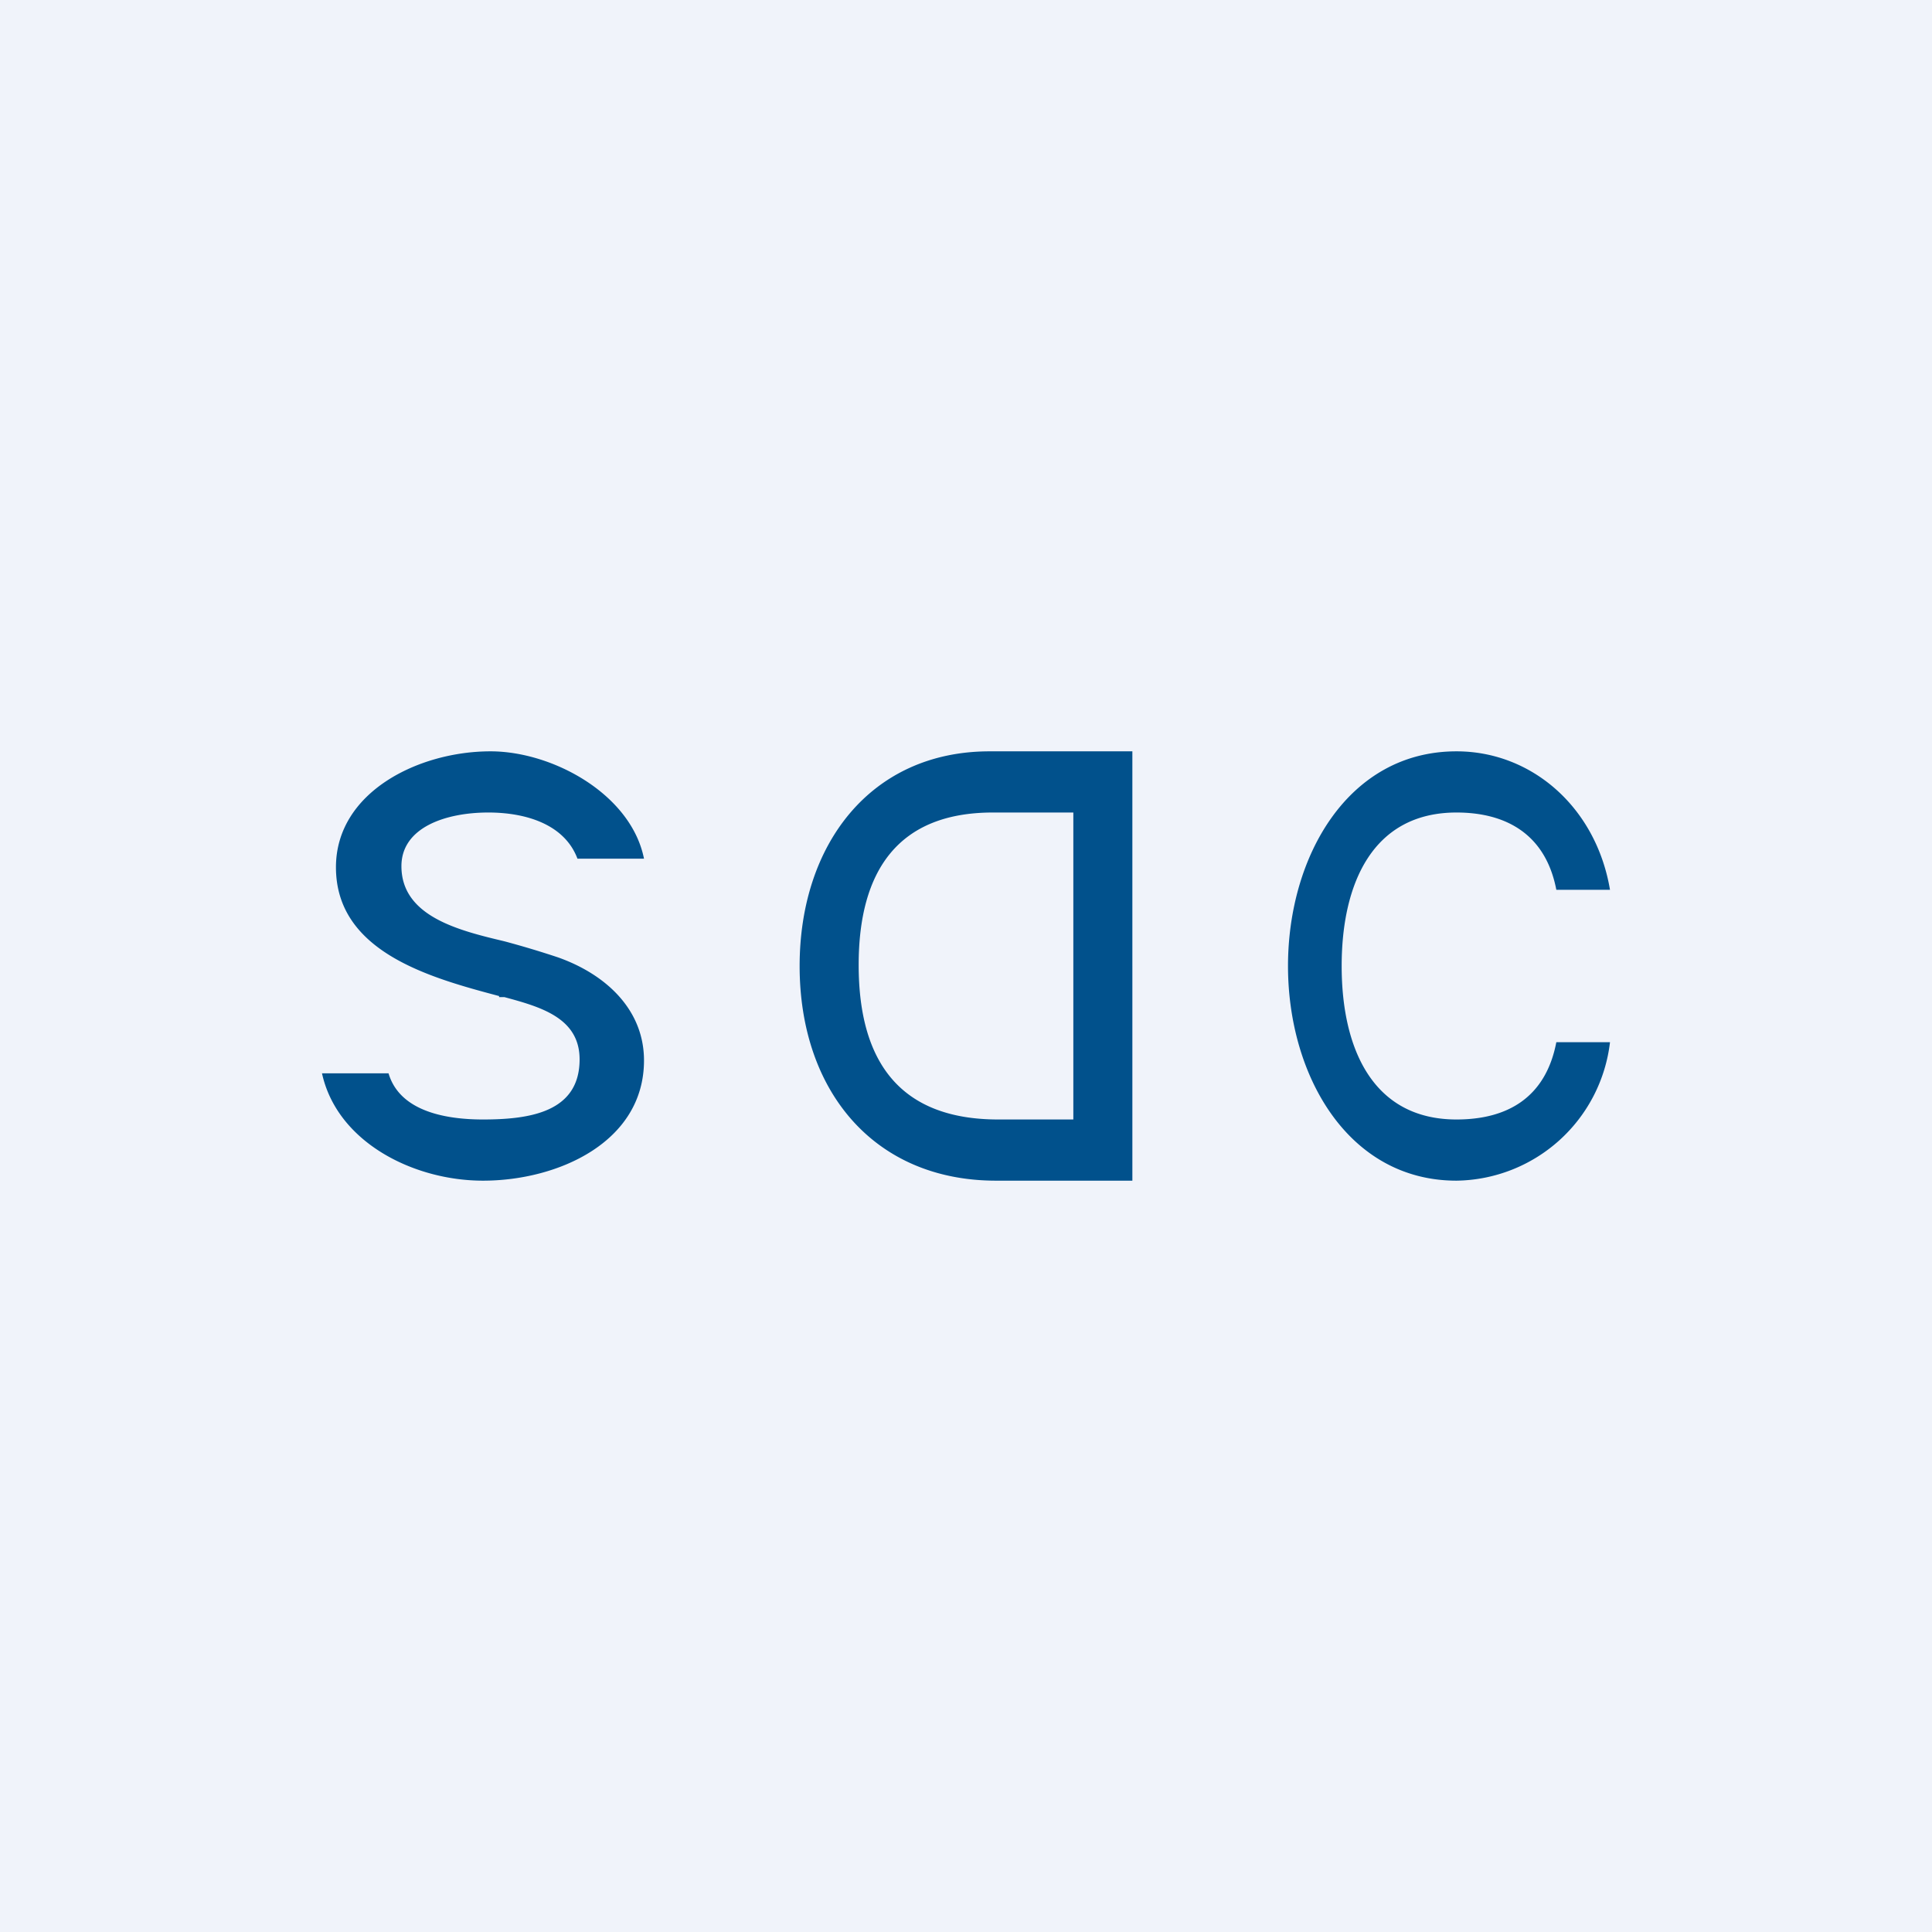 <!-- by TradingView --><svg width="18" height="18" viewBox="0 0 18 18" xmlns="http://www.w3.org/2000/svg"><path fill="#F0F3FA" d="M0 0h18v18H0z"/><path d="M15 8.29h-.5c-.1-.52-.47-.72-.93-.72-.78 0-1.07.66-1.07 1.43 0 .77.29 1.43 1.07 1.43.47 0 .83-.2.93-.72h.5A1.46 1.46 0 0 1 13.57 11C12.56 11 12 10.02 12 9s.56-2 1.57-2c.7 0 1.3.52 1.43 1.29ZM9.28 11h1.27V7H9.22c-1.11 0-1.77.87-1.77 2 0 1.16.69 2 1.83 2Zm.72-.57h-.7c-.9 0-1.3-.52-1.3-1.44 0-.88.37-1.42 1.25-1.42H10v2.86ZM5.38 8c-.12-.32-.48-.43-.83-.43-.4 0-.81.14-.81.5 0 .47.54.6.96.7a8.72 8.72 0 0 1 .5.15c.45.16.8.49.8.96C6 10.64 5.2 11 4.5 11c-.65 0-1.36-.36-1.5-1h.62c.1.34.5.43.88.43.44 0 .9-.07.9-.56 0-.39-.37-.49-.7-.58h-.05v-.01c-.64-.17-1.52-.41-1.52-1.2 0-.7.77-1.08 1.44-1.08.58 0 1.31.4 1.43 1h-.62Z" fill="#01518C"/></svg>